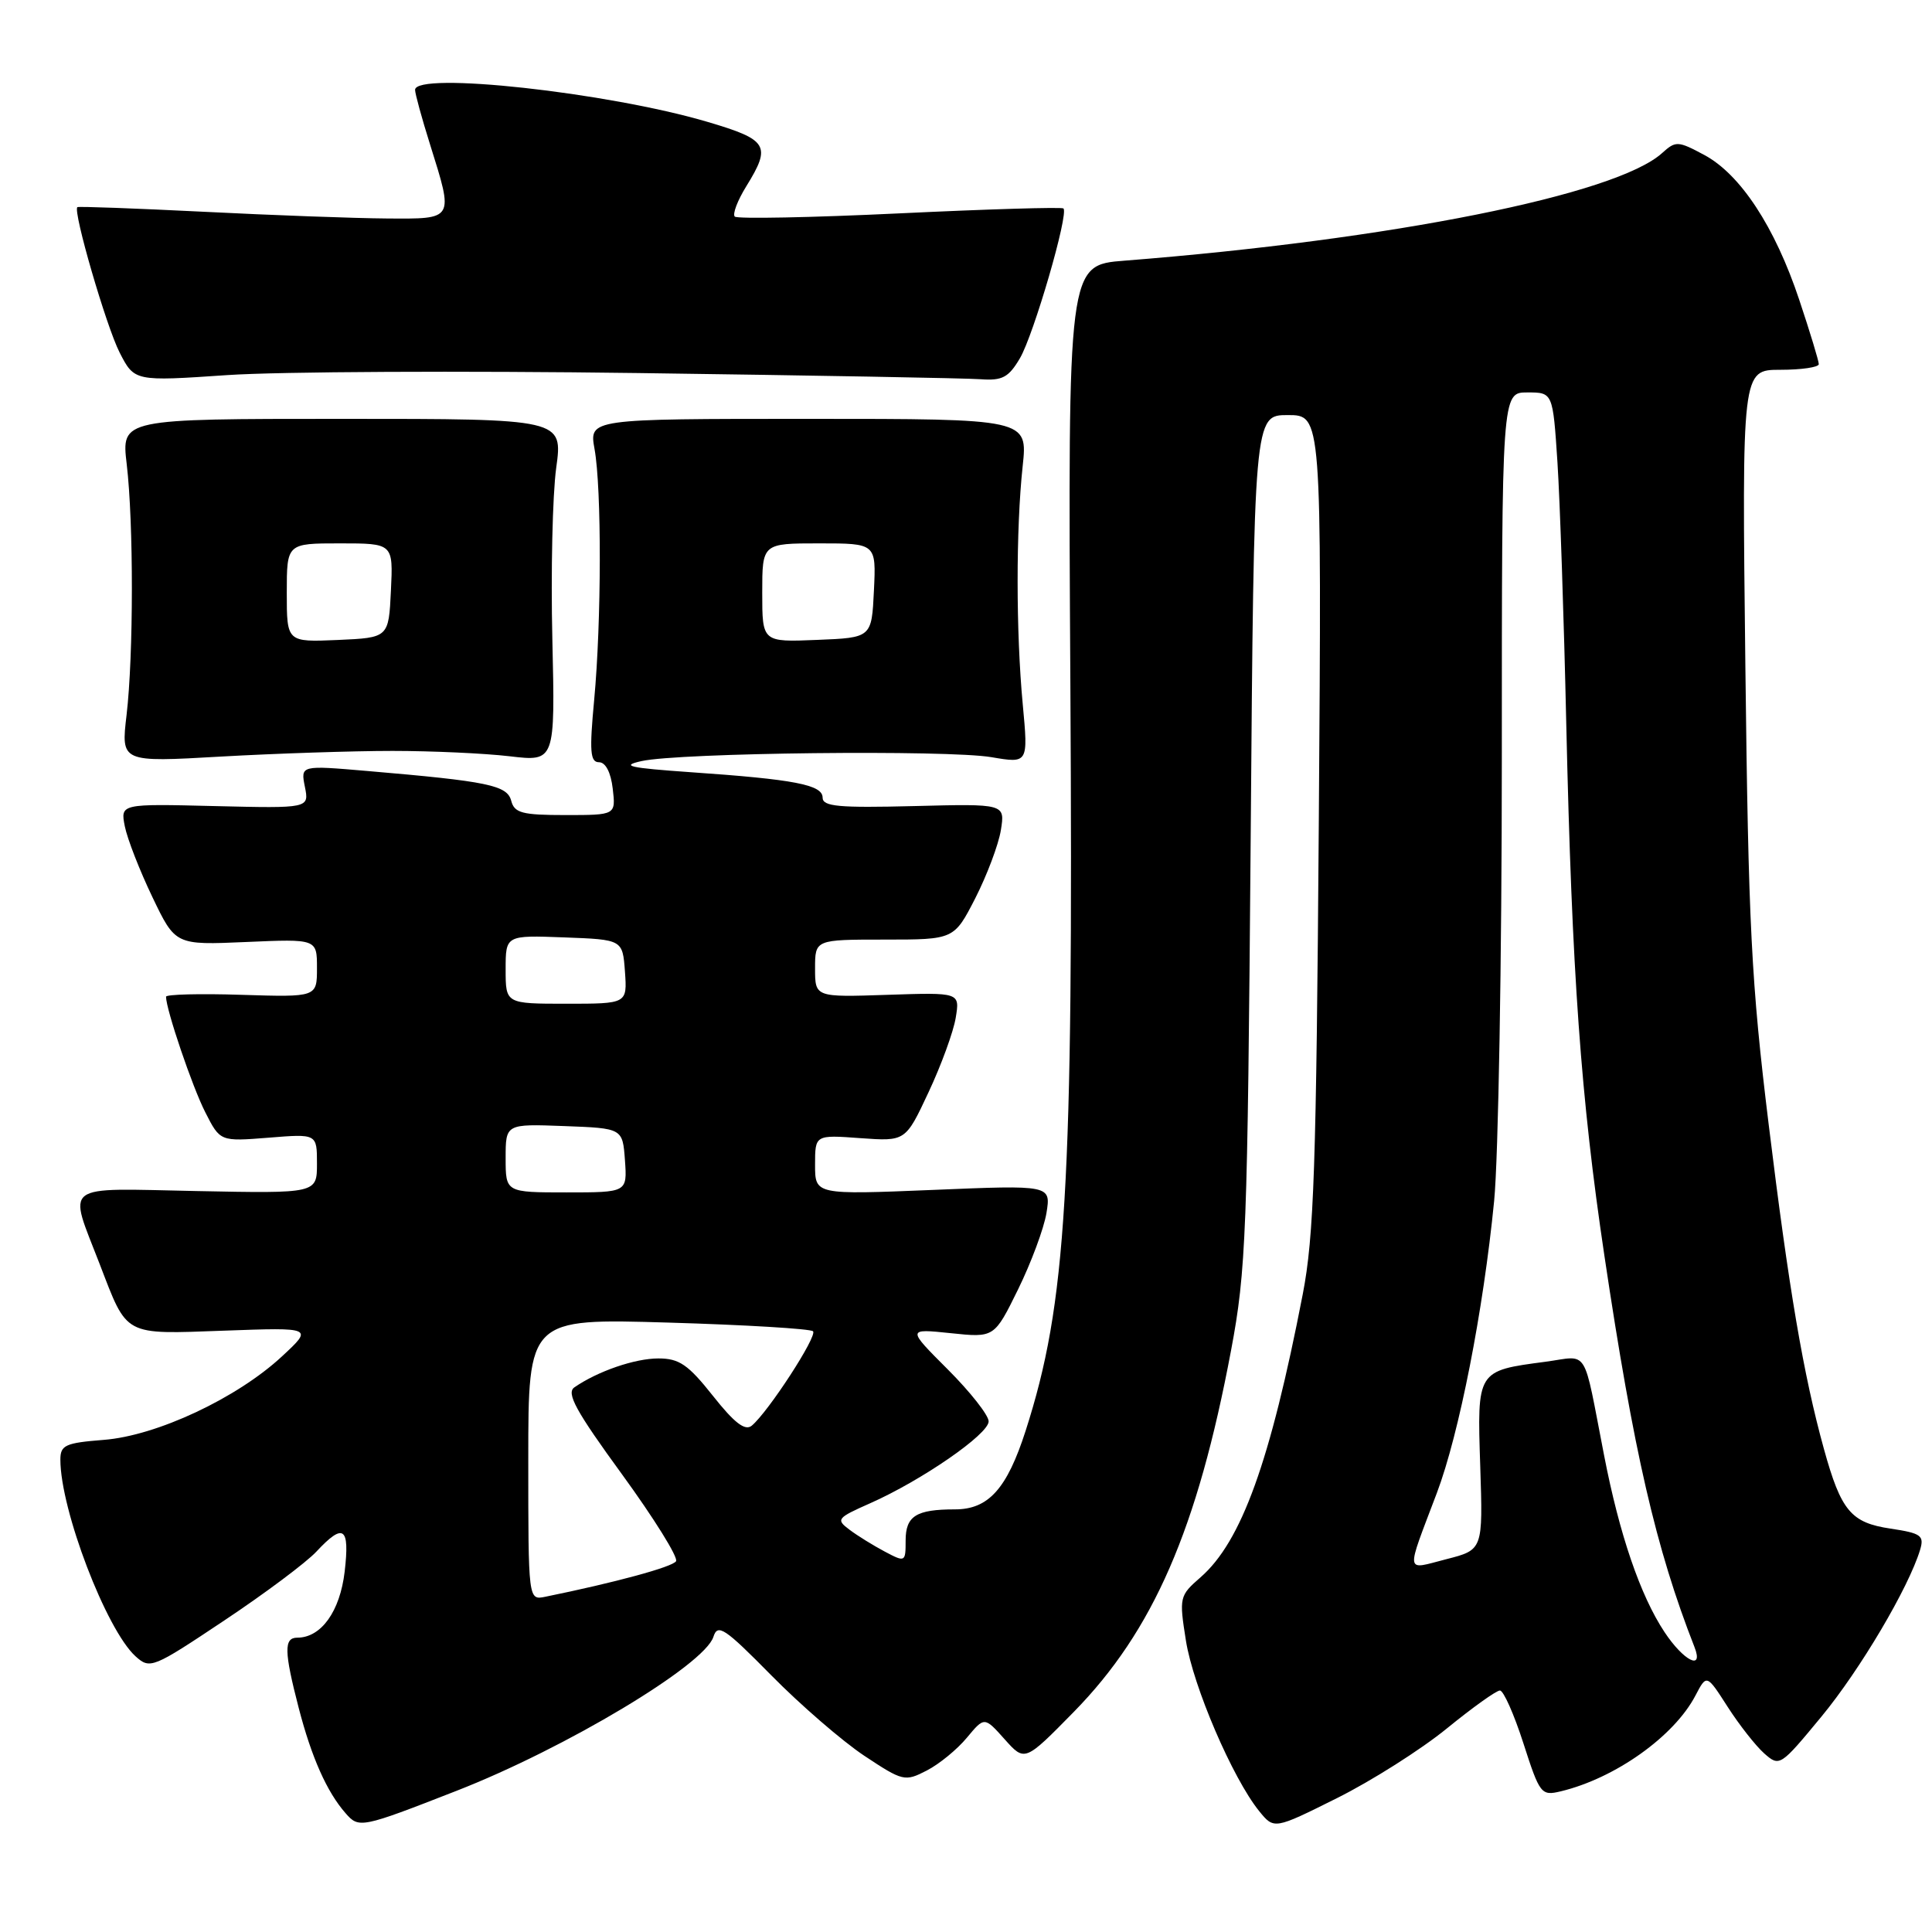 <?xml version="1.0" encoding="UTF-8" standalone="no"?>
<!DOCTYPE svg PUBLIC "-//W3C//DTD SVG 1.1//EN" "http://www.w3.org/Graphics/SVG/1.1/DTD/svg11.dtd" >
<svg xmlns="http://www.w3.org/2000/svg" xmlns:xlink="http://www.w3.org/1999/xlink" version="1.1" viewBox="0 0 256 256">
 <g >
 <path fill="currentColor"
d=" M 60.50 237.29 C 74.95 231.65 93.35 220.62 94.53 216.89 C 95.10 215.10 96.01 215.71 102.20 221.99 C 106.06 225.91 111.60 230.70 114.51 232.64 C 119.64 236.04 119.90 236.10 122.81 234.60 C 124.46 233.75 126.85 231.79 128.12 230.25 C 130.44 227.46 130.44 227.46 133.12 230.46 C 135.79 233.45 135.79 233.45 142.28 226.84 C 152.81 216.10 158.67 202.63 163.12 178.94 C 165.12 168.31 165.30 163.50 165.72 111.25 C 166.16 55.00 166.16 55.00 170.64 55.00 C 175.13 55.00 175.13 55.00 174.75 108.75 C 174.42 154.67 174.11 163.81 172.62 171.50 C 168.32 193.69 164.50 204.27 159.08 209.00 C 156.28 211.44 156.23 211.65 157.14 217.39 C 158.10 223.46 163.32 235.61 166.83 239.96 C 168.82 242.42 168.82 242.42 177.16 238.26 C 181.75 235.97 188.29 231.82 191.69 229.05 C 195.10 226.27 198.27 224.00 198.75 224.00 C 199.22 224.00 200.62 227.15 201.86 231.00 C 204.03 237.74 204.22 237.98 206.81 237.36 C 214.02 235.63 221.84 230.07 224.66 224.66 C 226.14 221.83 226.14 221.83 228.92 226.16 C 230.45 228.55 232.63 231.32 233.76 232.33 C 235.80 234.13 235.90 234.06 241.35 227.46 C 246.48 221.25 252.90 210.38 254.42 205.37 C 254.99 203.47 254.57 203.16 250.51 202.55 C 245.26 201.77 243.95 200.20 241.68 192.00 C 238.95 182.13 237.04 170.86 234.36 149.00 C 232.05 130.14 231.67 122.68 231.27 88.25 C 230.81 49.00 230.81 49.00 235.90 49.00 C 238.71 49.00 241.00 48.66 241.00 48.25 C 241.00 47.84 239.84 44.01 238.41 39.73 C 235.19 30.07 230.62 23.10 225.82 20.53 C 222.33 18.66 222.04 18.65 220.24 20.28 C 214.13 25.81 184.39 31.76 149.00 34.54 C 141.50 35.12 141.50 35.12 141.83 90.76 C 142.23 157.71 141.33 172.69 135.90 189.59 C 133.43 197.27 130.98 200.00 126.54 200.00 C 121.39 200.00 120.00 200.88 120.00 204.13 C 120.00 207.00 119.95 207.03 117.25 205.60 C 115.74 204.80 113.63 203.50 112.57 202.70 C 110.74 201.33 110.88 201.15 115.30 199.19 C 122.12 196.17 131.00 190.04 131.00 188.34 C 131.00 187.53 128.57 184.44 125.59 181.46 C 120.18 176.05 120.18 176.05 125.96 176.65 C 131.75 177.26 131.75 177.26 134.90 170.85 C 136.63 167.33 138.32 162.78 138.66 160.74 C 139.26 157.02 139.26 157.02 123.63 157.67 C 108.00 158.31 108.00 158.31 108.00 154.34 C 108.00 150.37 108.00 150.37 114.00 150.81 C 119.99 151.24 119.99 151.24 123.04 144.72 C 124.72 141.14 126.34 136.70 126.64 134.85 C 127.19 131.50 127.19 131.50 117.59 131.82 C 108.00 132.14 108.00 132.14 108.00 128.32 C 108.00 124.50 108.00 124.50 117.21 124.50 C 126.42 124.50 126.42 124.50 129.24 119.00 C 130.78 115.97 132.31 111.92 132.62 110.00 C 133.18 106.50 133.18 106.50 121.09 106.81 C 111.14 107.06 109.00 106.87 109.00 105.69 C 109.00 103.99 105.29 103.27 91.50 102.32 C 83.37 101.75 82.15 101.48 85.00 100.85 C 89.99 99.73 125.56 99.34 131.37 100.33 C 136.25 101.16 136.25 101.16 135.52 93.33 C 134.62 83.73 134.61 70.13 135.51 61.76 C 136.18 55.50 136.18 55.50 107.12 55.50 C 78.06 55.50 78.06 55.50 78.78 59.50 C 79.73 64.76 79.70 82.37 78.73 92.75 C 78.09 99.56 78.20 101.00 79.37 101.00 C 80.24 101.00 80.94 102.34 81.19 104.50 C 81.60 108.00 81.60 108.00 74.92 108.00 C 69.20 108.00 68.16 107.73 67.74 106.11 C 67.20 104.05 64.70 103.53 48.67 102.16 C 39.83 101.40 39.83 101.40 40.40 104.26 C 40.97 107.11 40.97 107.11 28.46 106.81 C 15.95 106.50 15.95 106.50 16.54 109.50 C 16.87 111.15 18.51 115.36 20.19 118.86 C 23.24 125.23 23.24 125.23 32.62 124.82 C 42.00 124.41 42.00 124.41 42.00 128.27 C 42.00 132.13 42.00 132.13 32.00 131.82 C 26.50 131.64 22.00 131.76 22.00 132.07 C 22.00 133.76 25.49 144.04 27.20 147.38 C 29.17 151.26 29.17 151.26 35.59 150.75 C 42.00 150.23 42.00 150.23 42.00 154.18 C 42.00 158.14 42.00 158.14 26.04 157.82 C 7.92 157.46 9.02 156.62 13.21 167.50 C 16.92 177.14 16.28 176.80 29.69 176.32 C 41.50 175.89 41.50 175.89 37.36 179.73 C 31.41 185.26 20.76 190.25 13.75 190.79 C 8.65 191.19 8.00 191.49 8.00 193.41 C 8.00 200.06 14.08 215.95 17.96 219.47 C 19.88 221.20 20.22 221.06 29.72 214.72 C 35.10 211.14 40.59 207.03 41.92 205.60 C 45.53 201.73 46.36 202.32 45.67 208.25 C 45.05 213.52 42.56 217.00 39.39 217.00 C 37.60 217.00 37.64 218.82 39.58 226.31 C 41.28 232.87 43.32 237.45 45.79 240.26 C 47.56 242.29 47.83 242.24 60.50 237.29 Z  M 52.00 99.50 C 57.23 99.50 64.21 99.82 67.53 100.21 C 73.56 100.92 73.56 100.92 73.19 84.71 C 72.98 75.80 73.21 65.58 73.70 62.00 C 74.59 55.50 74.59 55.50 45.34 55.50 C 16.08 55.50 16.08 55.50 16.79 61.50 C 17.71 69.30 17.70 86.81 16.77 94.75 C 16.03 101.01 16.03 101.01 29.27 100.25 C 36.54 99.84 46.77 99.50 52.00 99.50 Z  M 84.50 49.43 C 107.60 49.74 128.04 50.11 129.93 50.25 C 132.81 50.46 133.64 50.02 135.14 47.48 C 136.97 44.37 141.65 28.28 140.91 27.62 C 140.69 27.42 130.93 27.71 119.23 28.27 C 107.53 28.83 97.69 29.02 97.36 28.70 C 97.04 28.37 97.72 26.57 98.89 24.68 C 102.23 19.28 101.77 18.52 93.75 16.15 C 80.52 12.24 55.00 9.45 55.00 11.91 C 55.00 12.41 55.89 15.67 56.99 19.16 C 60.13 29.19 60.24 29.01 51.25 28.95 C 46.99 28.92 36.08 28.52 27.00 28.06 C 17.93 27.61 10.39 27.33 10.25 27.45 C 9.64 27.98 14.07 43.21 15.84 46.69 C 17.81 50.54 17.81 50.54 30.15 49.70 C 36.94 49.24 61.40 49.12 84.50 49.43 Z  M 220.55 216.25 C 217.35 211.42 214.58 203.32 212.55 192.84 C 209.70 178.21 210.61 179.66 204.78 180.44 C 195.68 181.64 195.72 181.58 196.14 194.28 C 196.50 205.36 196.50 205.36 191.65 206.60 C 186.11 208.02 186.23 208.84 190.39 197.83 C 193.35 189.99 196.55 173.69 197.98 159.14 C 198.54 153.45 199.00 127.01 199.00 100.39 C 199.00 52.00 199.00 52.00 202.38 52.00 C 205.76 52.00 205.76 52.00 206.37 61.25 C 206.70 66.34 207.23 81.97 207.54 96.00 C 208.29 129.03 209.47 145.48 212.59 166.38 C 216.47 192.39 219.41 205.18 224.53 218.25 C 225.78 221.44 223.09 220.09 220.55 216.25 Z  M 70.00 193.37 C 70.00 174.70 70.00 174.70 88.57 175.25 C 98.78 175.55 107.40 176.07 107.73 176.40 C 108.35 177.01 101.80 187.09 99.61 188.91 C 98.73 189.64 97.32 188.56 94.47 184.96 C 91.18 180.81 90.00 180.00 87.24 180.00 C 84.12 180.00 79.19 181.70 76.11 183.83 C 75.00 184.59 76.30 186.96 82.43 195.37 C 86.67 201.20 89.89 206.37 89.58 206.87 C 89.11 207.63 81.53 209.69 72.25 211.58 C 70.00 212.04 70.00 212.04 70.00 193.37 Z  M 67.00 153.46 C 67.00 148.92 67.00 148.92 74.75 149.21 C 82.50 149.50 82.50 149.50 82.81 153.75 C 83.11 158.00 83.11 158.00 75.06 158.00 C 67.00 158.00 67.00 158.00 67.00 153.46 Z  M 67.00 128.46 C 67.00 123.92 67.00 123.92 74.75 124.21 C 82.50 124.50 82.50 124.50 82.81 128.75 C 83.11 133.00 83.11 133.00 75.06 133.00 C 67.00 133.00 67.00 133.00 67.00 128.46 Z  M 101.00 78.54 C 101.00 72.00 101.00 72.00 108.55 72.00 C 116.10 72.00 116.10 72.00 115.80 78.25 C 115.50 84.50 115.50 84.50 108.25 84.79 C 101.00 85.09 101.00 85.09 101.00 78.54 Z  M 38.00 78.55 C 38.00 72.00 38.00 72.00 45.05 72.00 C 52.10 72.00 52.10 72.00 51.80 78.25 C 51.50 84.50 51.50 84.50 44.75 84.80 C 38.00 85.09 38.00 85.09 38.00 78.55 Z "/>
</g>
</svg>
